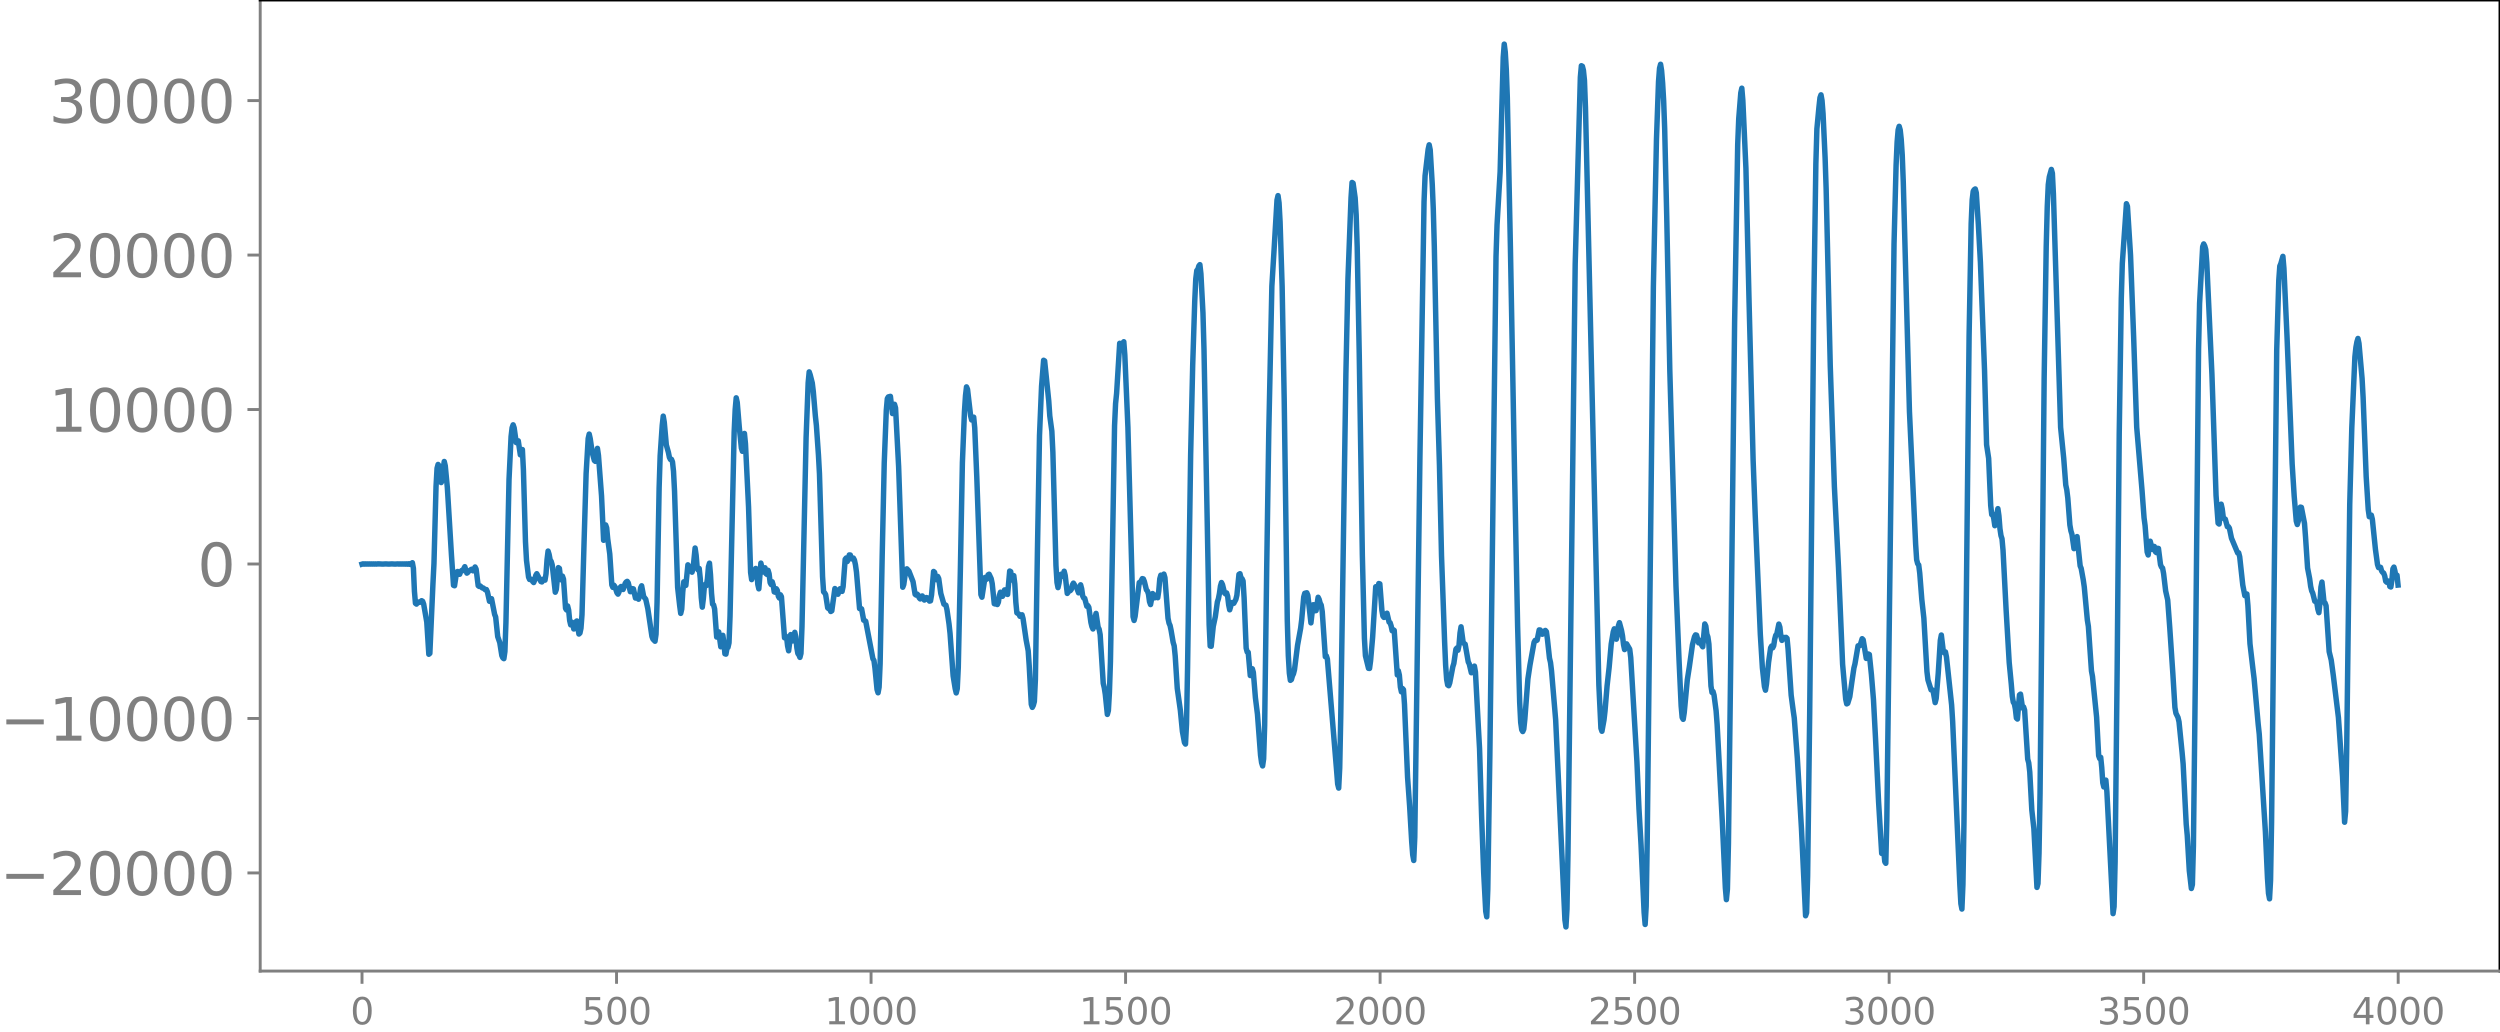 <svg xmlns="http://www.w3.org/2000/svg" xmlns:xlink="http://www.w3.org/1999/xlink" width="913.477" height="377.053" viewBox="0 0 685.107 282.79"><defs><style>*{stroke-linejoin:round;stroke-linecap:butt}</style></defs><g id="figure_1"><path id="patch_1" d="M0 282.79h685.107V0H0v282.79z" style="fill:none"/><g id="axes_1"><path id="patch_2" d="M71.308 266.112h613.8V0h-613.8v266.112z" style="fill:none"/><g id="matplotlib.axis_1"><g id="xtick_1"><g id="line2d_1"><defs><path id="m72efee3c58" d="M0 0v3.5" style="stroke:gray;stroke-width:.8"/></defs><use xlink:href="#m72efee3c58" x="99.207" y="266.112" style="fill:gray;stroke:gray;stroke-width:.8"/></g><g id="text_1" style="fill:gray" transform="matrix(.1 0 0 -.1 96.026 280.71)"><defs><path id="DejaVuSans-30" d="M2034 4250q-487 0-733-480-245-479-245-1442 0-959 245-1439 246-480 733-480 491 0 736 480 246 480 246 1439 0 963-246 1442-245 480-736 480zm0 500q785 0 1199-621 414-620 414-1801 0-1178-414-1799Q2819-91 2034-91q-784 0-1198 620-414 621-414 1799 0 1181 414 1801 414 621 1198 621z" transform="scale(.016)"/></defs><use xlink:href="#DejaVuSans-30"/></g></g><g id="xtick_2"><use xlink:href="#m72efee3c58" id="line2d_2" x="168.958" y="266.112" style="fill:gray;stroke:gray;stroke-width:.8"/><g id="text_2" style="fill:gray" transform="matrix(.1 0 0 -.1 159.414 280.71)"><defs><path id="DejaVuSans-35" d="M691 4666h2478v-532H1269V2991q137 47 274 70 138 23 276 23 781 0 1237-428 457-428 457-1159 0-753-469-1171Q2575-91 1722-91q-294 0-599 50Q819 9 494 109v635q281-153 581-228t634-75q541 0 856 284 316 284 316 772 0 487-316 771-315 285-856 285-253 0-505-56-251-56-513-175v2344z" transform="scale(.016)"/></defs><use xlink:href="#DejaVuSans-35"/><use xlink:href="#DejaVuSans-30" x="63.623"/><use xlink:href="#DejaVuSans-30" x="127.246"/></g></g><g id="xtick_3"><use xlink:href="#m72efee3c58" id="line2d_3" x="238.708" y="266.112" style="fill:gray;stroke:gray;stroke-width:.8"/><g id="text_3" style="fill:gray" transform="matrix(.1 0 0 -.1 225.982 280.71)"><defs><path id="DejaVuSans-31" d="M794 531h1031v3560L703 3866v575l1116 225h631V531h1031V0H794v531z" transform="scale(.016)"/></defs><use xlink:href="#DejaVuSans-31"/><use xlink:href="#DejaVuSans-30" x="63.623"/><use xlink:href="#DejaVuSans-30" x="127.246"/><use xlink:href="#DejaVuSans-30" x="190.869"/></g></g><g id="xtick_4"><use xlink:href="#m72efee3c58" id="line2d_4" x="308.457" y="266.112" style="fill:gray;stroke:gray;stroke-width:.8"/><g id="text_4" style="fill:gray" transform="matrix(.1 0 0 -.1 295.733 280.71)"><use xlink:href="#DejaVuSans-31"/><use xlink:href="#DejaVuSans-35" x="63.623"/><use xlink:href="#DejaVuSans-30" x="127.246"/><use xlink:href="#DejaVuSans-30" x="190.869"/></g></g><g id="xtick_5"><use xlink:href="#m72efee3c58" id="line2d_5" x="378.207" y="266.112" style="fill:gray;stroke:gray;stroke-width:.8"/><g id="text_5" style="fill:gray" transform="matrix(.1 0 0 -.1 365.483 280.71)"><defs><path id="DejaVuSans-32" d="M1228 531h2203V0H469v531q359 372 979 998 621 627 780 809 303 340 423 576 121 236 121 464 0 372-261 606-261 235-680 235-297 0-627-103-329-103-704-313v638q381 153 712 231 332 78 607 78 725 0 1156-363 431-362 431-968 0-288-108-546-107-257-392-607-78-91-497-524-418-433-1181-1211z" transform="scale(.016)"/></defs><use xlink:href="#DejaVuSans-32"/><use xlink:href="#DejaVuSans-30" x="63.623"/><use xlink:href="#DejaVuSans-30" x="127.246"/><use xlink:href="#DejaVuSans-30" x="190.869"/></g></g><g id="xtick_6"><use xlink:href="#m72efee3c58" id="line2d_6" x="447.957" y="266.112" style="fill:gray;stroke:gray;stroke-width:.8"/><g id="text_6" style="fill:gray" transform="matrix(.1 0 0 -.1 435.233 280.71)"><use xlink:href="#DejaVuSans-32"/><use xlink:href="#DejaVuSans-35" x="63.623"/><use xlink:href="#DejaVuSans-30" x="127.246"/><use xlink:href="#DejaVuSans-30" x="190.869"/></g></g><g id="xtick_7"><use xlink:href="#m72efee3c58" id="line2d_7" x="517.707" y="266.112" style="fill:gray;stroke:gray;stroke-width:.8"/><g id="text_7" style="fill:gray" transform="matrix(.1 0 0 -.1 504.983 280.71)"><defs><path id="DejaVuSans-33" d="M2597 2516q453-97 707-404 255-306 255-756 0-690-475-1069Q2609-91 1734-91q-293 0-604 58T488 141v609q262-153 574-231 313-78 654-78 593 0 904 234t311 681q0 413-289 645-289 233-804 233h-544v519h569q465 0 712 186t247 536q0 359-255 551-254 193-729 193-260 0-557-57-297-56-653-174v562q360 100 674 150t592 50q719 0 1137-327 419-326 419-882 0-388-222-655t-631-370z" transform="scale(.016)"/></defs><use xlink:href="#DejaVuSans-33"/><use xlink:href="#DejaVuSans-30" x="63.623"/><use xlink:href="#DejaVuSans-30" x="127.246"/><use xlink:href="#DejaVuSans-30" x="190.869"/></g></g><g id="xtick_8"><use xlink:href="#m72efee3c58" id="line2d_8" x="587.457" y="266.112" style="fill:gray;stroke:gray;stroke-width:.8"/><g id="text_8" style="fill:gray" transform="matrix(.1 0 0 -.1 574.732 280.71)"><use xlink:href="#DejaVuSans-33"/><use xlink:href="#DejaVuSans-35" x="63.623"/><use xlink:href="#DejaVuSans-30" x="127.246"/><use xlink:href="#DejaVuSans-30" x="190.869"/></g></g><g id="xtick_9"><use xlink:href="#m72efee3c58" id="line2d_9" x="657.207" y="266.112" style="fill:gray;stroke:gray;stroke-width:.8"/><g id="text_9" style="fill:gray" transform="matrix(.1 0 0 -.1 644.482 280.71)"><defs><path id="DejaVuSans-34" d="M2419 4116 825 1625h1594v2491zm-166 550h794V1625h666v-525h-666V0h-628v1100H313v609l1940 2957z" transform="scale(.016)"/></defs><use xlink:href="#DejaVuSans-34"/><use xlink:href="#DejaVuSans-30" x="63.623"/><use xlink:href="#DejaVuSans-30" x="127.246"/><use xlink:href="#DejaVuSans-30" x="190.869"/></g></g></g><g id="matplotlib.axis_2"><g id="ytick_1"><g id="line2d_10"><defs><path id="ma9c9349a0b" d="M0 0h-3.5" style="stroke:gray;stroke-width:.8"/></defs><use xlink:href="#ma9c9349a0b" x="71.308" y="239.216" style="fill:gray;stroke:gray;stroke-width:.8"/></g><g id="text_10" style="fill:gray" transform="matrix(.16 0 0 -.16 0 245.295)"><defs><path id="DejaVuSans-2212" d="M678 2272h4006v-531H678v531z" transform="scale(.016)"/></defs><use xlink:href="#DejaVuSans-2212"/><use xlink:href="#DejaVuSans-32" x="83.789"/><use xlink:href="#DejaVuSans-30" x="147.412"/><use xlink:href="#DejaVuSans-30" x="211.035"/><use xlink:href="#DejaVuSans-30" x="274.658"/><use xlink:href="#DejaVuSans-30" x="338.281"/></g></g><g id="ytick_2"><use xlink:href="#ma9c9349a0b" id="line2d_11" x="71.308" y="196.888" style="fill:gray;stroke:gray;stroke-width:.8"/><g id="text_11" style="fill:gray" transform="matrix(.16 0 0 -.16 0 202.967)"><use xlink:href="#DejaVuSans-2212"/><use xlink:href="#DejaVuSans-31" x="83.789"/><use xlink:href="#DejaVuSans-30" x="147.412"/><use xlink:href="#DejaVuSans-30" x="211.035"/><use xlink:href="#DejaVuSans-30" x="274.658"/><use xlink:href="#DejaVuSans-30" x="338.281"/></g></g><g id="ytick_3"><use xlink:href="#ma9c9349a0b" id="line2d_12" x="71.308" y="154.56" style="fill:gray;stroke:gray;stroke-width:.8"/><use xlink:href="#DejaVuSans-30" id="text_12" style="fill:gray" transform="matrix(.16 0 0 -.16 54.127 160.639)"/></g><g id="ytick_4"><use xlink:href="#ma9c9349a0b" id="line2d_13" x="71.308" y="112.232" style="fill:gray;stroke:gray;stroke-width:.8"/><g id="text_13" style="fill:gray" transform="matrix(.16 0 0 -.16 13.408 118.31)"><use xlink:href="#DejaVuSans-31"/><use xlink:href="#DejaVuSans-30" x="63.623"/><use xlink:href="#DejaVuSans-30" x="127.246"/><use xlink:href="#DejaVuSans-30" x="190.869"/><use xlink:href="#DejaVuSans-30" x="254.492"/></g></g><g id="ytick_5"><use xlink:href="#ma9c9349a0b" id="line2d_14" x="71.308" y="69.904" style="fill:gray;stroke:gray;stroke-width:.8"/><g id="text_14" style="fill:gray" transform="matrix(.16 0 0 -.16 13.408 75.983)"><use xlink:href="#DejaVuSans-32"/><use xlink:href="#DejaVuSans-30" x="63.623"/><use xlink:href="#DejaVuSans-30" x="127.246"/><use xlink:href="#DejaVuSans-30" x="190.869"/><use xlink:href="#DejaVuSans-30" x="254.492"/></g></g><g id="ytick_6"><use xlink:href="#ma9c9349a0b" id="line2d_15" x="71.308" y="27.576" style="fill:gray;stroke:gray;stroke-width:.8"/><g id="text_15" style="fill:gray" transform="matrix(.16 0 0 -.16 13.408 33.655)"><use xlink:href="#DejaVuSans-33"/><use xlink:href="#DejaVuSans-30" x="63.623"/><use xlink:href="#DejaVuSans-30" x="127.246"/><use xlink:href="#DejaVuSans-30" x="190.869"/><use xlink:href="#DejaVuSans-30" x="254.492"/></g></g></g><path id="line2d_16" d="m99.207 154.604.282-.086.282.083.282-.08.282.077.282-.075.282.072.282-.07.282.068.282-.066.282.065.282-.063.282.061.282-.06.282.06.282-.059.564.001.846.055.846-.053.845.052.846-.052.846.053.846-.055.282.057.282-.06.282.062.282-.064.282.068.282-.072.282.078.282-.086.282.096.282-.11.282.132.282-.17.282.25.282-.504.282 1.531.281 6.302.282 3.284.282.22.282-.611.282.157.282-.014.564-.464.282.173.282.772.846 4.9.564 8.83.282-.247.846-19.04.282-5.576.564-21.054.282-5.044.282-1.049.282.377.563 4.583.282-.555.282-3.302.282-1.916.282 1.19.564 5.906 1.128 18.505.564 8.33.282.121.564-3.732.282-.178.282.756.282.008.282-.76.282-.271.282.04.564-1.084.563 1.76.282-.206.282-.432.282-.08.282-.261.282-.106.282.458.282-.167.282-.886.282.585.564 4.529.282.217.282-.127.564.53.282.03.564.494.282-.074.282.643.564 2.575.282-.487.282-.22.845 4.296.282.704.564 5.387.564 1.635.564 3.554.282.644.282.206.282-1.953.282-7.939.846-39.2.564-11.785.282-2.405.282-.795.282.833.564 4.034.564-.482.563 3.838.282-.998.282-.447.282 5.6.564 19.662.282 5.108.564 4.578.282.654.282-.105.282.092.282.558.282.295.282-.692.282-1.255.282-.47 1.128 2.146.282.102.282-.695.282-.135.281.345.282-1.74.282-3.896.282-2.338.282.913.282 1.494.282.411.282.953.846 7.502.282-.76.564-5.974.282.212.282 2.334.282.82.282-1.032.282.825.564 8.038.282.402.282-1.096.282 1.132.282 2.875.281 1.176.282-.753.282.292.282 1.583.282-.097.282-1.853.282-.24.564 3.578.282-.271.282-1.313.282-3.73.564-19.773.564-18.863.564-9.614.282-1.228.282 1.254.564 3.866.564 2.113.282.244.563-3.567.282 1.93.846 11.116.564 12.149.282-1.154.282-3.054.282.796.282 3.027.564 4.134.564 8.487.282.663.282-.6.282.38.564 1.708.282.364.282-.592.282-1.196.282-.302.282.675.281.14.564-1.662.282-.403.282-.157.282.418.564 2.408.282-.02.282-.811.282.064.564 2.514.564.022.282.297.282-.997.282-2.096.282-.582.564 2.978.564.713.564 2.554.563 3.777.564 3.852.282.735.564.58.282-1.92.282-8.793.564-31.272.282-8.826.564-8.315.282-2.555.282 1.66.564 6.23.564 2.016.282 1.395.282.566.282-.04.282.714.282 2.595.282 5.465.845 26.312.564 5.04.282 2.098.282-1.183.282-4.703.282-2.764.282 1.035.282-.056.564-5.635.282.482.282.84.282.242.282.45.282-.92.564-5.7.282 1.936.282 3.36.282.726.282-.412.282 2.697.281 5.265.282 2.634.282-2.237.282-3.333.282-.7.282.36.282-1.854.282-3.318.282-.969.282 3.217.282 5.042.282 2.95.282.22.282 1.125.564 7.691.282-.332.282-1.08.564 4.076.564-3.134.282 1.926.282 3.127.282.093.282-1.59.281-.26.282-1.24.282-7.28 1.128-50.41.282-6.234.282-3.22.282 1.252.564 6.818.564 5.667.282.916.564-4.892.282 2.817.846 17.348.564 17.94.282 1.945.282-.889.281.126.282-.417.282-1.878.282.549.282 3.81.282 1.228.564-7.05.564 2.446.282-.984.282-.183.282 1.62.282.21.282-1.133.282.944.282 2.44.282.514.282-.758.282.937.282 1.84.282.094.282-.96.282.463.282 1.615.281.463.282-.88.282.528.846 11.247.282-.5.282.267.282 2.467.282 1.332.564-4.438.282.458.282 1.278.282-.927.282-1.429.282 1.279.282 2.94.282 1.594.282.372.282.679.282-1.084.282-7.316 1.127-51.838.564-14.992.282-3.007.282.822.564 2.224.282 2.326.564 6.692.282 2.59.564 8.12.282 5.155.564 18.713.282 9.45.282 4.17.282.29.282.47.564 3.645.282.25.282.056.282.685.281-.184.846-6.096.564 1.42.282.136.564-1.504.282.088.282.632.282-1.316.564-7.475.282-.361.282.974.282-.501.282-1.308.282.022.282.93.282.169.282-.262.282.54.282 1.295.282 2.007.845 9.993.282-.071.282.17.564 3.09.282.092.282.21 1.974 10.295.282.422.282 2.148.564 5.827.282.897.282-1.534.282-6.444.564-29.387.563-25.623.564-14.419.282-3.226.282-.449.564-.149.564 4.713.282-.308.282-2.229.282.995.846 16.14 1.128 32.996.282-.752.564-4.024.282-.268.564.63 1.127 2.885.564 3.463.282.218.282-.268.282.292.282.724.282.3.564-.81.564 1.123.282-.178.282-.51.282.09.564.885.282-.074.282-1.629.564-6.419.282.254.282 1.808.281.21.282-.912.282.595.564 4.067.846 2.929.564.306.282 1.219.564 3.912.282 2.603.846 11.626.564 3.494.282 1.17.282-1.166.282-5.813.564-26.316.563-29.778.564-14.037.282-4.311.282-2.445.282.664.846 7.286.282 1.118.282-.532.282-.24.282 2.93.564 13.492 1.128 32.204.282.714.846-5.414.282.557.282-.166.281-1.105.282-.169.564 1.211.282 1.36.564 5.506.282.089.282-.28.282.421.282-.63.282-1.884.282-.86.564 1.122.282-.715.282-1.03.282-.03.282 1.145.282.116.564-6.409.282.16.282 2.295.282-.033.282-1.162.281 2.325.282 4.973.282 2.895.564.354.282.594.564-.414.282 1.048.846 5.83.564 2.987.282 4.112.564 10.546.282.847.282-.561.282-1.04.282-5.976.564-35.517.564-31.393.563-13.54.564-7.089.282.177 1.128 10.994.282 4.077.564 4.175.282 5.783.846 31.032.282 4.64.282 1.425.282-1.26.282-1.968.282-.439.282.57.282-.464.282-.931.282 1.154.563 4.924.282-.374.282-.59.282.193.282-.354.282-1.19.282-.5.564.924.282.225.564 1.511.564-2.2.282 1.07.282 1.97.282.574.282.114.564 2.15.282-.196.282.488.564 4.145.282 1.15.281.637.282-.766.282-2.348.282-1.152.564 3.76.282.563.282 1.5.846 13.343.282 1.2.282 1.801.564 5.513.282-1.037.282-4.872.282-8.483.564-31.486.564-33.215.282-6.098.282-2.805.845-13.703.564 1.53.282-1.605.282-.35.282 3.67.846 19.795 1.41 51.882.282 1.029.282-1.127 1.128-9.247.282-.027.564-1.06.282.082.282.71.563 2.308.282.284.282.877.282 2.061.282.788.564-3.02.564 1.171.282-.728.282.148.282.552.282-1.878.282-3.305.282-1 .282 1.013.282-.167.282-1.137.282.979.846 11.125.282 1.34.282.636.281 1.331.564 3.307.282.941.282 2.777.564 8.889.846 5.989.564 5.802.564 3.049.282.412.282-5.542.282-15.102.846-58.549.564-24.632.564-17.636.282-6.027.281-2.286.282-.31.282-.939.282-.355.282 2.497.564 10.756.282 10.03 1.41 75.31.282 5.92.282.062.564-5.448.564-2.646.564-4.06.282-.866.282-1.442.282-2.03.282-.97.282.579.563 2.289.282.261.282-.273.282.89.282 2.381.282 1.346.564-1.977.282.164.282.026.564-1.071.282-1.153.564-5.704.282-.175.282 1.183.282.172.282.621.282 4.619.564 13.788.282 1.068.282.08.563 6.372.282-.082.282-1.778.282 1.008.564 6.931.564 4.529.846 11.23.282 2.038.282.892.282-1.935.282-9.138.564-43.39.564-36.977.846-40.01.564-9.285.845-14.336.282-1.214.282 2.005.282 5.211.564 17.698.564 30.903.846 60.614.282 9.612.282 4.804.282 1.984.282-.207.282-.992.282-.583.282-1.111.846-6.736.846-4.667.281-2.262.564-6.293.282-.997.564-.15.282.694.846 7.559.564-4.949.282-.023.282 1.64.282-.039.564-3.645.282.577.282 1.057.282.5.282 1.796.846 12.359.282-.235.281.884 2.538 30.653.282 3.573.282 1.127.282-5.567.282-14.003 1.41-93.883.564-26.091.846-22.277.282-4.145.282.197.563 4.03.282 4.664.282 8.787.564 29.652.846 54.817.564 22.759.282 4.786.846 3.455.282.026.282-2.089.564-6.461.846-13.838.564.528.282-1.406.281.094.564 7.243.282 1.595.282.348.282-.073.282-.805.282-.27.564 2.446.282.155.282.885.282 1.321.282-.306.282.21.846 12.202.282-1.143.282 1.196.282 3.28.282 1.306.282-.934.282.332.282 4.046.845 19.969.564 7.94.564 9.684.282 3.628.282 1.539.282-6.335.564-40.856.846-63.176 1.128-70.13.282-7.129.846-7.25.282-1.24.282 1.387.563 9.471.282 6.73.282 10.298.846 41.521.564 18.508.564 24.717.846 23.49.282 6.524.282 3.881.282 1.507.282.198.282-.771.846-4.437.282-.91.564-3.885.282-.342.281.614.282-1.335.282-3.385.282-1.693.564 4.17.282.434.282.161.846 4.855.282.565.564 2.403.282-.068.564-1.75.282 1.643.846 15.907.282 5.084.564 18.597.563 15.257.564 10.72.282 1.497.282-7.46.564-36.565 1.692-136.931.282-8.692.846-14.522.564-21.055.282-10.268.282-3.656.282 2.203.282 4.76.282 7.73.845 40.938 1.128 61.408.846 42.396.564 20.874.282 5.582.282 1.996.282.488.282-.65.282-2.663.846-11.086.564-3.789 1.128-6.261.282-.516.281.065.282-.156.564-2.798.282.036.282.987.282.169.564-.863.282-.179.282.335.282 2.053.564 5.197.282 1.204.282 2.33 1.128 13.357 2.537 54.832.282 1.941.282-4.863.282-15.528 1.974-161.28 1.41-51.181.282-3.151.282.15.282 1.108.282 2.734.282 7.556 3.665 158.148.564 11.849.282.835.564-3.122.282-2.478.564-6.836.564-5.069.564-6.37.564-3.383.281-.812.564 2.837.282-1.06.282-2.611.282-.855.564 2.093.282 1.529.282 2.422.282 1.33.564-1.563.846 1.454.282 2.311 1.692 28.51.564 12.904.563 9.832.846 18.587.282 3.293.282-4.94.282-17.627 1.692-152.18.846-40.366.564-15.864.282-3.67.282-1.078.282 1.73.282 3.382.282 4.89.282 7.713.563 24.034.846 42.305 1.692 59.029.846 20.433.564 12.31.282 3.176.282.51.282-1.811.846-9.01.564-3.615.845-6.019.564-2.184.282-.502.282.078.564 2.115.564-.689.282 1.351.282.413.564-6.262.282.587.282 2.19.282.771.282 1.981.564 11.455.282 1.782.282-.26.282 1.004.564 4.292.282 3.751.845 15.891.564 10.555.846 18.336.282 3.214.282-2.852.282-12.389.564-44.964 1.128-98.044.846-48.731.282-7 .564-7.092.282-1.296.282 3.335.845 18.62.846 35.978 1.128 44.027.564 14.815.564 13.222.846 19.717.564 9.113.564 5.174.282.971.282-1.74.564-5.862.564-4.009.281-.486.282.492.282-.576.282-1.82.282-1.076.282-.292.564-2.745.282.859.282 2.525.282 1.079.282-.637.282-.173.282.329.282-.346.282.28.282 2.92.846 12.647.564 4.269.282 1.967.845 11.022 1.128 19.304 1.128 23.885.282-.825.282-10.027.564-44.481 1.128-111.957.564-38.793.282-9.557.564-5.955.282-2.583.282-.79.282 1.551.281 3.595.564 12.156.282 8.446 1.128 48.523 1.128 33.042 1.128 22.199 1.128 26.546.846 9.556.282 1.292.282-.156.563-1.821.564-4.025.564-3.834.282-1.107.846-4.97.564-.1.564-1.846.282.3.846 5.1.282-.153.282-1.06.282.146.564 5.46.564 6.865.563 10.629.846 17.505.846 14.044.564-.772.282 3.057.282.422.282-11.995 1.974-157.789.564-21.512.282-6.367.282-3.322.282-.97.282.982.281 2.608.282 4.331.282 7.362 1.692 62.902 1.692 36.318.282 4.277.282 1.09.282.335.282 2.244.564 7.195.564 5.128.564 9.825.282 4.825.281 2.294.846 2.709.282-.025.282.331.564 3.19.282-1.13.564-6.939.564-8.97.282-1.476.564 4.624.282.274.282-.268.282 1.41 1.41 13.12.282 4.503 1.973 44.816.282 5.134.282 1.478.282-6.705.282-16.871.846-80.375.564-53.206.564-30.696.282-6.501.282-2.352.282-.457.282-.171.282 1.073.564 8.677.563 10.356 1.128 29.558.564 20.431.564 3.739.564 12.914.282 2.493.282-.111.282 1.23.282 1.921.282-.448.282-2.73.282-1.495.282 1.966.282 3.52.282 1.904.282.864.282 3.174.845 16.312.846 14.42.564 5.848.282 3.402.282 1.678.282.345.282 1.462.282 2.484.282.276.564-6.606.282-.217.564 3.805.282-.292.282.877.846 13.434.282 1.014.282 2.511.563 10.415.564 5.096.846 16.105.282-1.068.282-8.27.282-16.366.564-55.155.564-58.84.564-35.94.282-10.83.282-6.123.282-2.103.564-2.062.282 1.06.282 5.725 1.973 63.91.846 8.411.564 7.386.282 1.307.282 2.298.564 7.341.282 1.609.282.924.564 3.95.282-.391.282-2.356.282-.555.846 8.029.282.686.564 3.12.281 1.947.846 9.088.282 1.753.846 12.185.282 1.511 1.128 11.156.564 10.575.282.781.282-.34.282 2.796.282 4.162.282 1.153.282-1.573.282-.295.282 3.194 1.41 27.565.281 5.826.282-1.92.282-12.224.564-52.999.564-64.297.564-37.075.282-9.655.846-12.214.282-4.155.282.708.846 13.434.846 22.227.845 24.885L587 134.306l.564 7.622.282 2.108.564 7.234.282.817.282-2.43.282-1.338.564 2.242.282-.823.282.021.282 1.425.282.258.282-1.182.282.038.564 4.434.282.696.282.24.281 1.51.564 4.762.564 2.498.564 7.608.846 12.544.564 9.29.282 1.585.564 1.15.282 1.203.846 8.432.282 3.104.846 16.518.282 3.055.564 9.682.563 4.874.282-1.075.282-10.538.564-49.31.846-86.97.282-12.443.846-15.534.282-.767.282.563.282.99.282 3.653 1.41 30.508 1.127 33.192.564 7.615.282.24.564-5.442.282 1.277.282 2.26.282.472.282.098.564 2.051.282-.006.282.43.564 2.728 1.692 4.048.282-.035.282 1.085.845 7.767.564 2.896.282-.332.282-.123.282 3.198.564 10.44.846 7.215.282 2.29 1.128 12.6.282 2.62.564 8.942.564 9.013.564 8.915.564 12.59.281 4.214.282 1.5.282-5.046.282-15.993 1.41-129.436.564-19.018.282-3.906.282-.677.564-1.983.282 3.283.846 18.595.846 20.873.564 14.074.563 8.932.564 6.776.282.946.282-.945.564-3.825.282.074.846 4.372.282 3.684.564 8.552.564 2.923.282 2.127.282 1.234.282.588.564 2.24.282.127.282.324.282 1.725.282.96.281-2.531.282-4.459.282-1.399.564 5.502.282.215.282.777.846 12.57.564 2.31.564 4.158 1.41 11.596 1.128 16.164.564 12.522.282-2.963.281-16.17.846-68.018.564-20.909.846-19.445.282-2.62.282-1.535.282-.91.282 1.36.846 9.601.282 5.155.846 21.771.564 9.008.282 1.95.282-.111.282-.32.281 1.14.846 8.248.564 4.142.282.843.282-.131.282.064.282.977.282.4.282.202.282.747.282 1.485.282.273.282-.355.282.073.282 1.438.282.141.282-1.848.282-3.133.282-.464.282 1.114.282 1.666.282-.57.281 2.707h0" clip-path="url(#p187f6559d1)" style="fill:none;stroke:#1f77b4;stroke-width:1.5;stroke-linecap:square"/><path id="patch_3" d="M71.308 266.112V0" style="fill:none;stroke:gray;stroke-width:.8;stroke-linejoin:miter;stroke-linecap:square"/><path id="patch_4" d="M685.107 266.112V0" style="fill:none;stroke:#000;stroke-width:.8;stroke-linejoin:miter;stroke-linecap:square"/><path id="patch_5" d="M71.308 266.112h613.8" style="fill:none;stroke:gray;stroke-width:.8;stroke-linejoin:miter;stroke-linecap:square"/><path id="patch_6" d="M71.308 0h613.8" style="fill:none;stroke:#000;stroke-width:.8;stroke-linejoin:miter;stroke-linecap:square"/></g></g><defs><clipPath id="p187f6559d1"><path d="M71.308 0h613.8v266.112h-613.8z"/></clipPath></defs></svg>